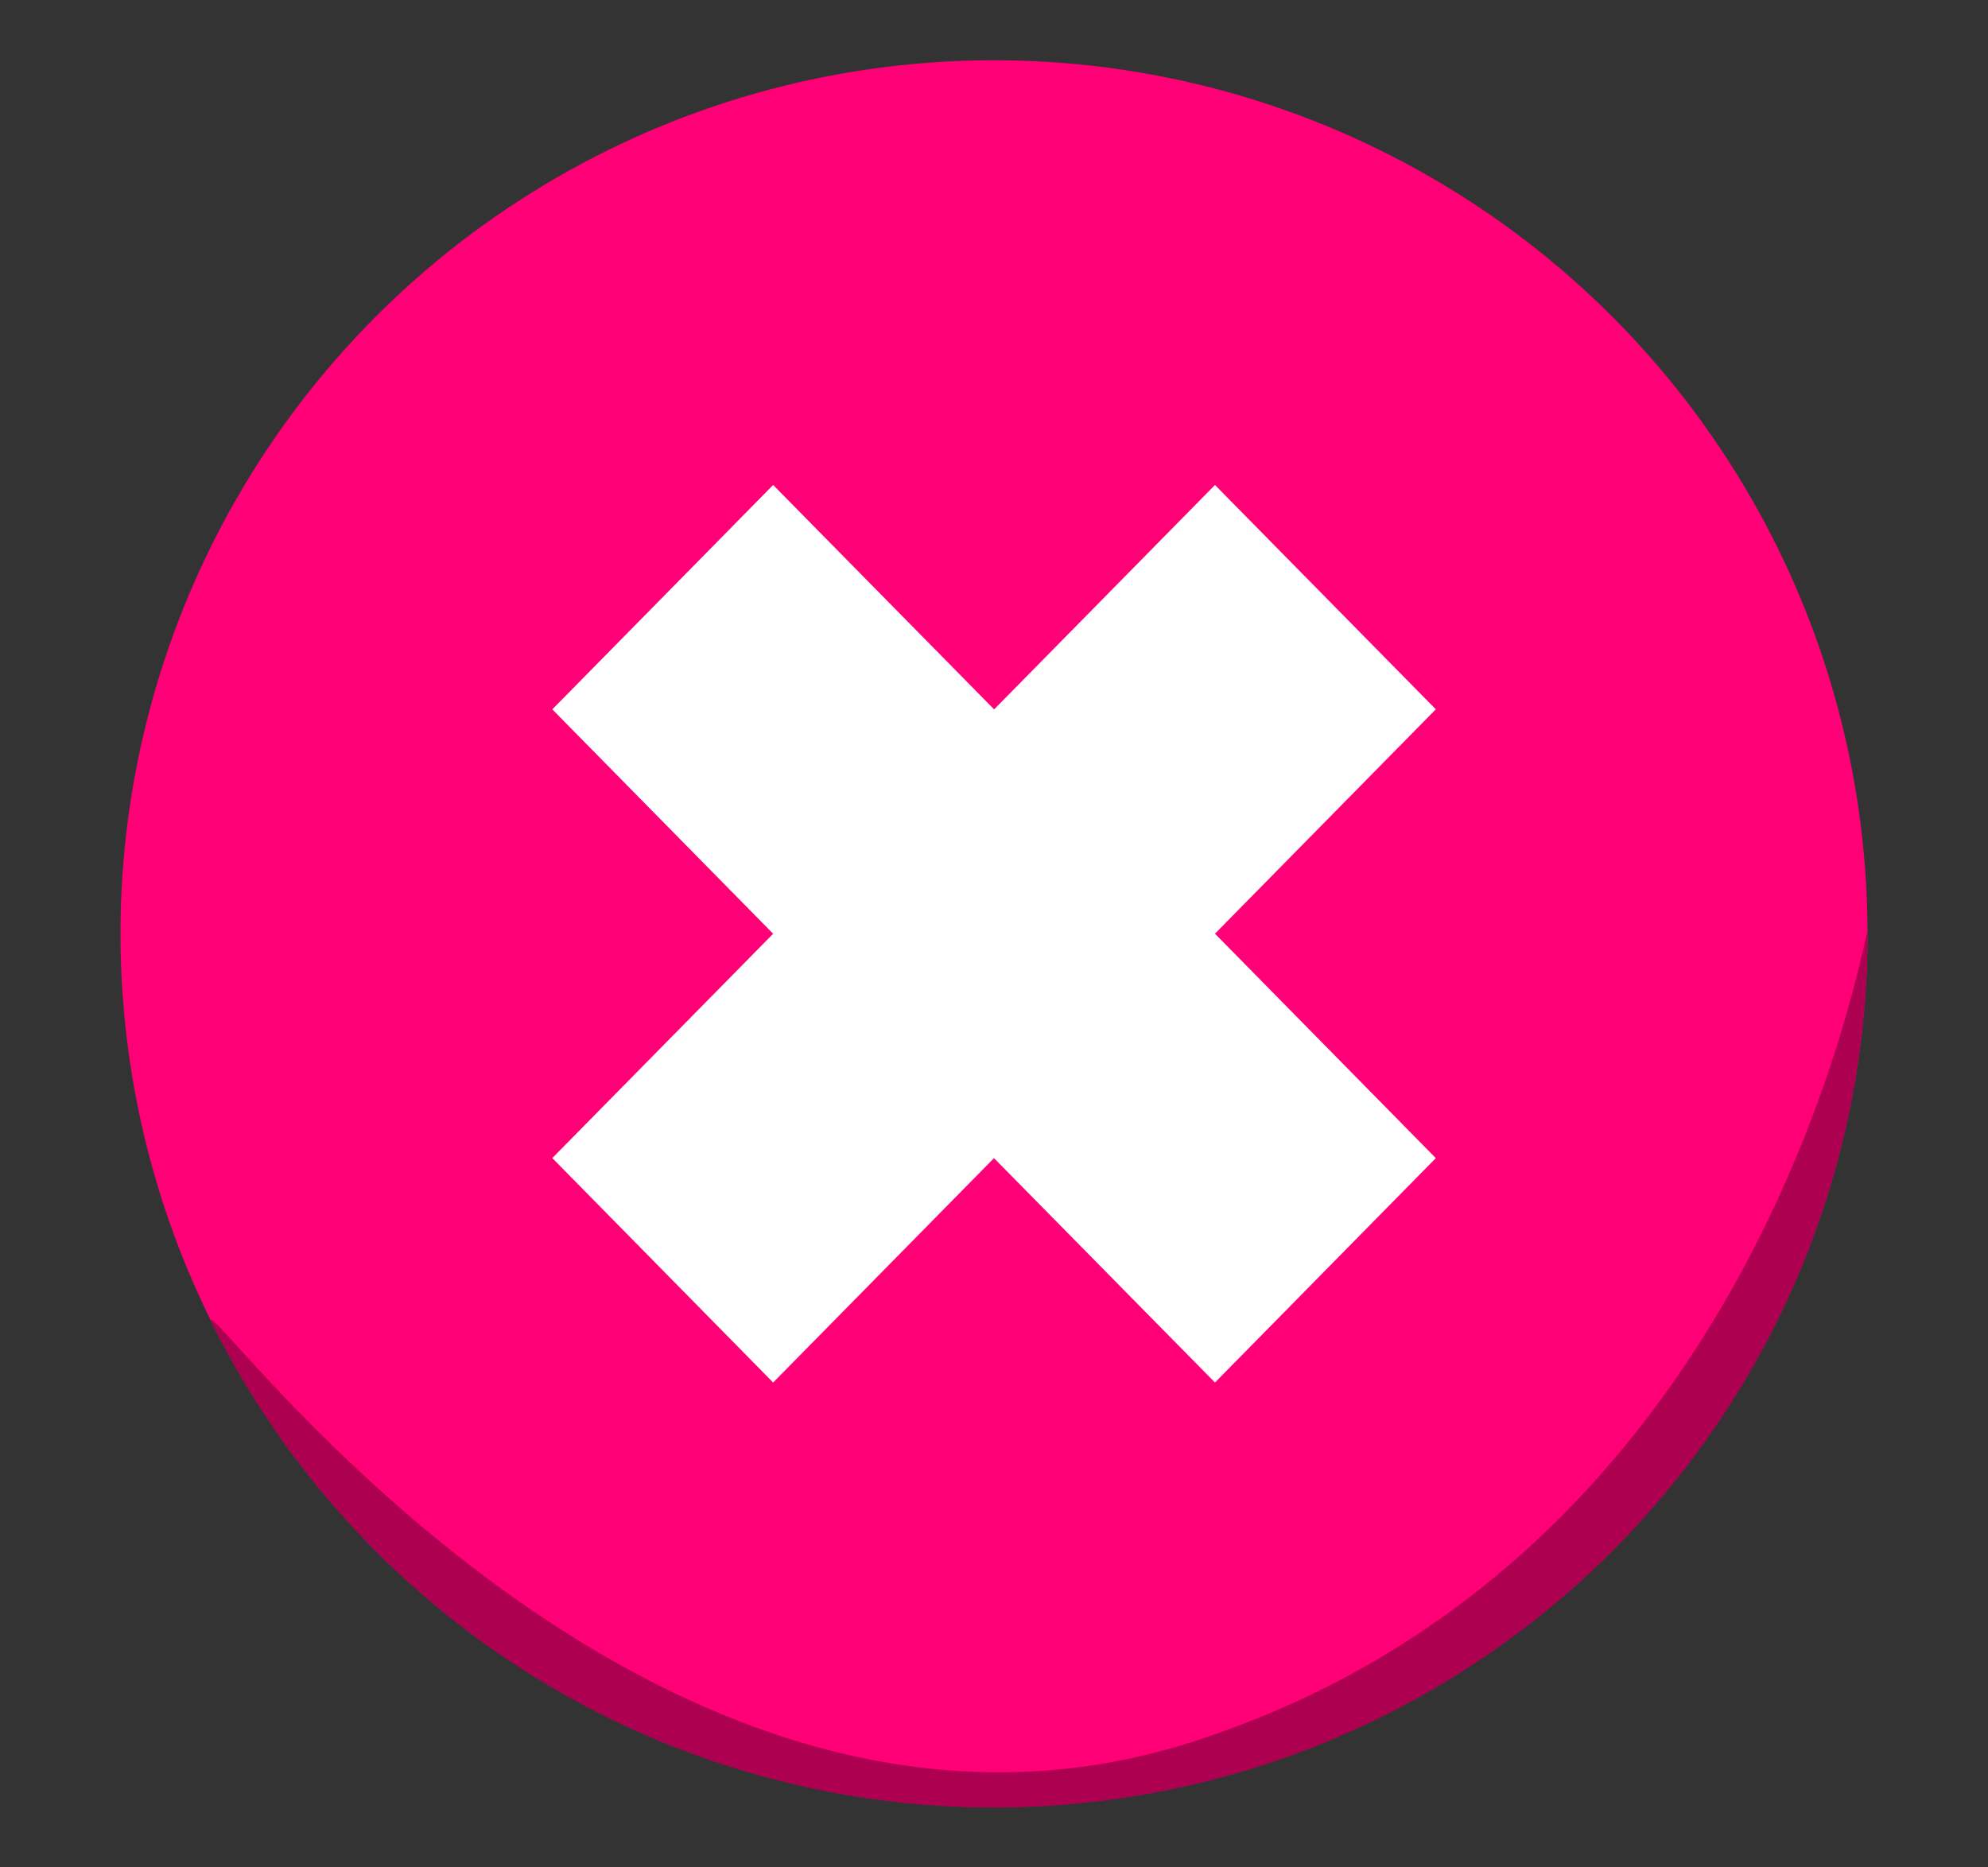 <svg xmlns="http://www.w3.org/2000/svg" xmlns:xlink="http://www.w3.org/1999/xlink" width="33" height="31" viewBox="0 0 33 31">
  <rect x="0" y="0" width="33" height="31" fill="#333333" stroke="none"/>
  <defs>
    <clipPath id="clip-remove">
      <rect width="33" height="31"/>
    </clipPath>
  </defs>
  <g id="remove" clip-path="url(#clip-remove)">
    <g id="组_6813" data-name="组 6813" transform="translate(-372 -431)">
      <g id="组_6746" data-name="组 6746" transform="translate(374 432)">
        <circle id="椭圆_169" data-name="椭圆 169" cx="14.5" cy="14.5" r="14.5" fill="#f07"/>
        <path id="路径_17549" data-name="路径 17549" d="M29.311,10.861A14.5,14.5,0,0,1,1.894,17.455c-.967-1.805,6.937,10.123,16.542,6.71C27.882,20.91,29.311,10.348,29.311,10.861Z" transform="translate(-0.311 3.639)" fill="#ae0051"/>
        <path id="路径_17550" data-name="路径 17550" d="M19,30.174,22.666,33.9l3.666-3.725L30,33.9l3.666-3.725L30,26.449l3.666-3.725L30,19l-3.666,3.725L22.666,19,19,22.725l3.666,3.725Z" transform="translate(-11.832 -11.949)" fill="#fff"/>
      </g>
    </g>
  </g>
</svg>
